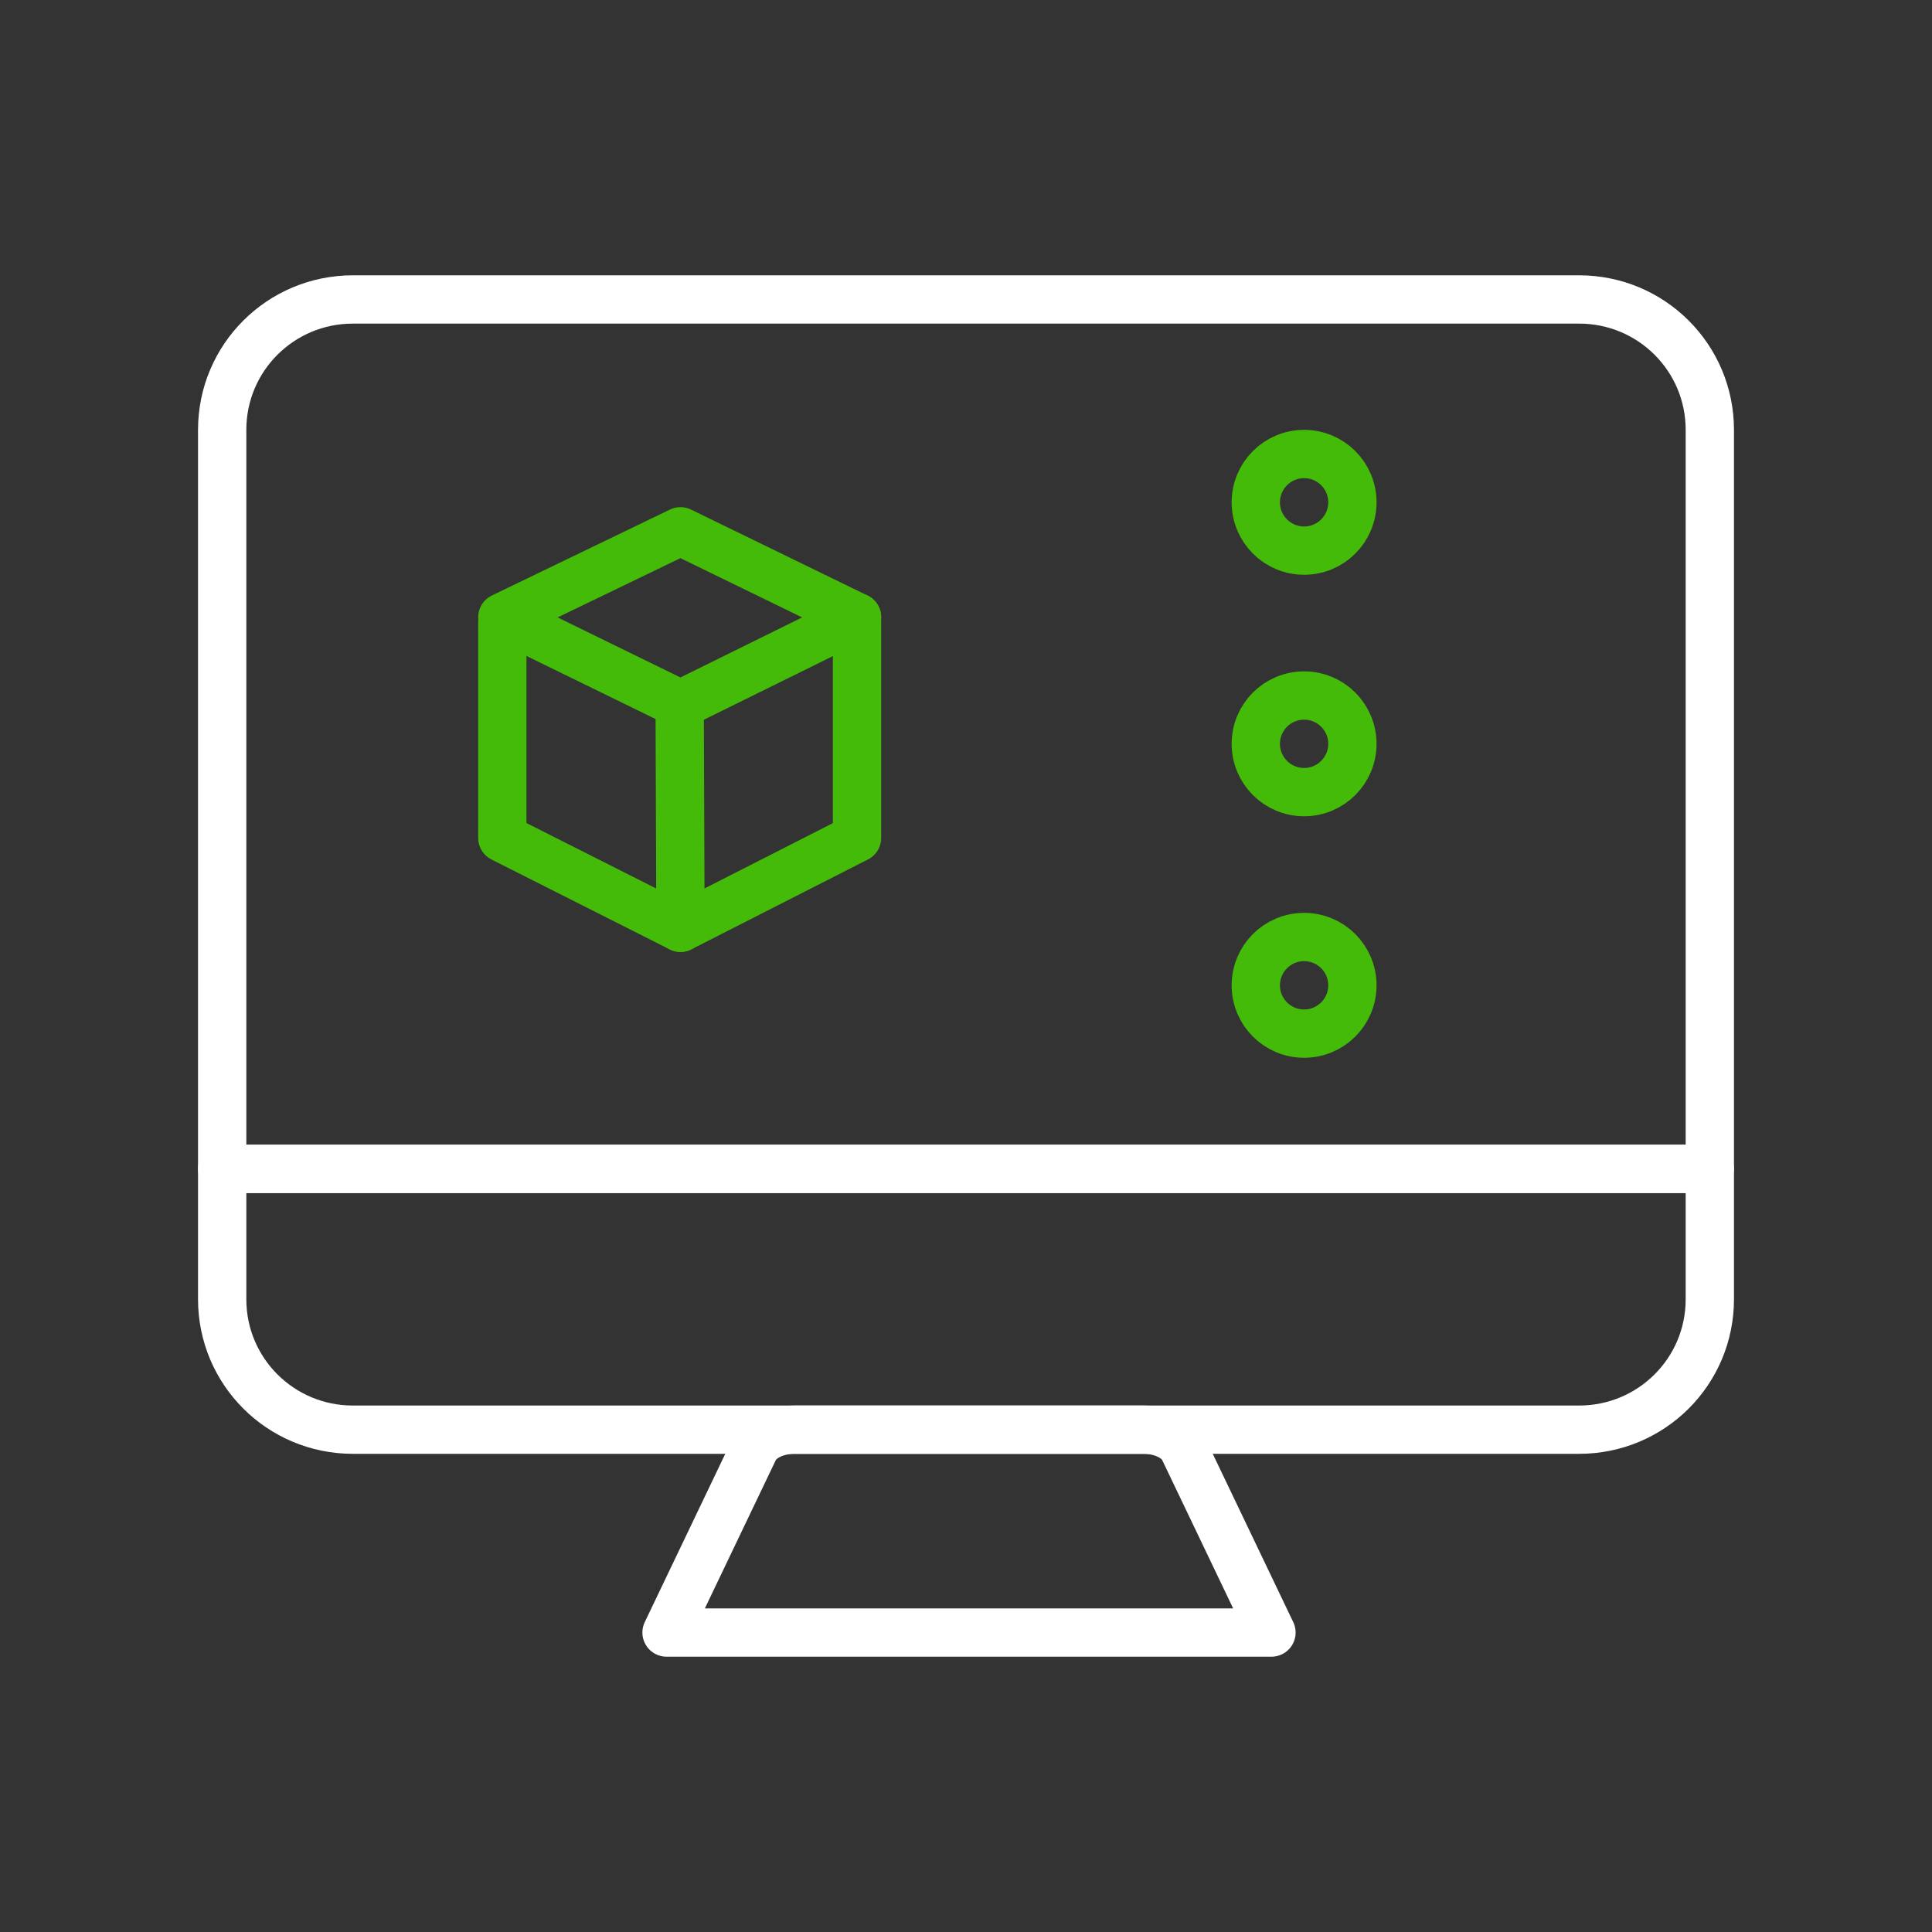 <?xml version="1.0" encoding="UTF-8"?>
<svg width="200px" height="200px" viewBox="0 0 200 200" version="1.1" xmlns="http://www.w3.org/2000/svg" xmlns:xlink="http://www.w3.org/1999/xlink">
    <rect x="0" y="0" width="200" height="200" fill="#333333" stroke="none"/>
    <!-- Generator: Sketch 53.2 (72643) - https://sketchapp.com -->
    <title>And More PegaLogics</title>
    <desc>Created with Sketch.</desc>
    <g id="And-More-NFX" stroke="none" stroke-width="1" fill="none" fill-rule="evenodd" stroke-linecap="round" stroke-linejoin="round">
        <g transform="translate(23, 31)" fill-rule="nonzero" stroke-width="5">
            <path d="M154,13.5 L154,90 L0,90 L0,13.5 C0,6.03 6.045,0 13.535,0 L140.465,0 C147.955,0 154,6.03 154,13.5 Z" id="Path" stroke="#ffffff"></path>
            <path d="M108.622,138 L46,138 L55.023,119.138 C55.565,117.88 57.279,117 59.264,117 L95.358,117 C97.343,117 99.057,117.88 99.599,119.138 L108.622,138 Z" id="Path" stroke="#ffffff"></path>
            <g id="Group-4" transform="translate(29, 16)" stroke="#45bb09">
                <g id="Group-2" transform="translate(0, 8)">
                    <polygon id="Path-8" points="5.68434189e-14 8.899 18.443 0 36.718 8.899 18.443 17.914"></polygon>
                    <polyline id="Path-9" points="-1.42108547e-14 9.505 -1.42108547e-14 31.741 18.443 41.044 36.718 31.741 36.718 8.899"></polyline>
                    <path d="M18.359,17.914 L18.443,41.044" id="Path-10"></path>
                </g>
                <g id="Group-5" transform="translate(78, 0)">
                    <g id="Group" transform="translate(0, 50)">
                        <circle id="Oval" cx="5" cy="5" r="5"></circle>
                    </g>
                    <g id="Group" transform="translate(5, 30) scale(-1, 1) rotate(-360) translate(-5, -30) translate(0, 25)">
                        <circle id="Oval" cx="5" cy="5" r="5"></circle>
                    </g>
                    <g id="Group-3">
                        <circle id="Oval" cx="5" cy="5" r="5"></circle>
                    </g>
                </g>
            </g>
            <path d="M154,90 L154,103.5 C154,110.97 147.955,117 140.465,117 L13.535,117 C6.045,117 0,110.97 0,103.5 L0,90 L154,90 Z" id="Path" stroke="#ffffff"></path>
        </g>
    </g>
</svg>